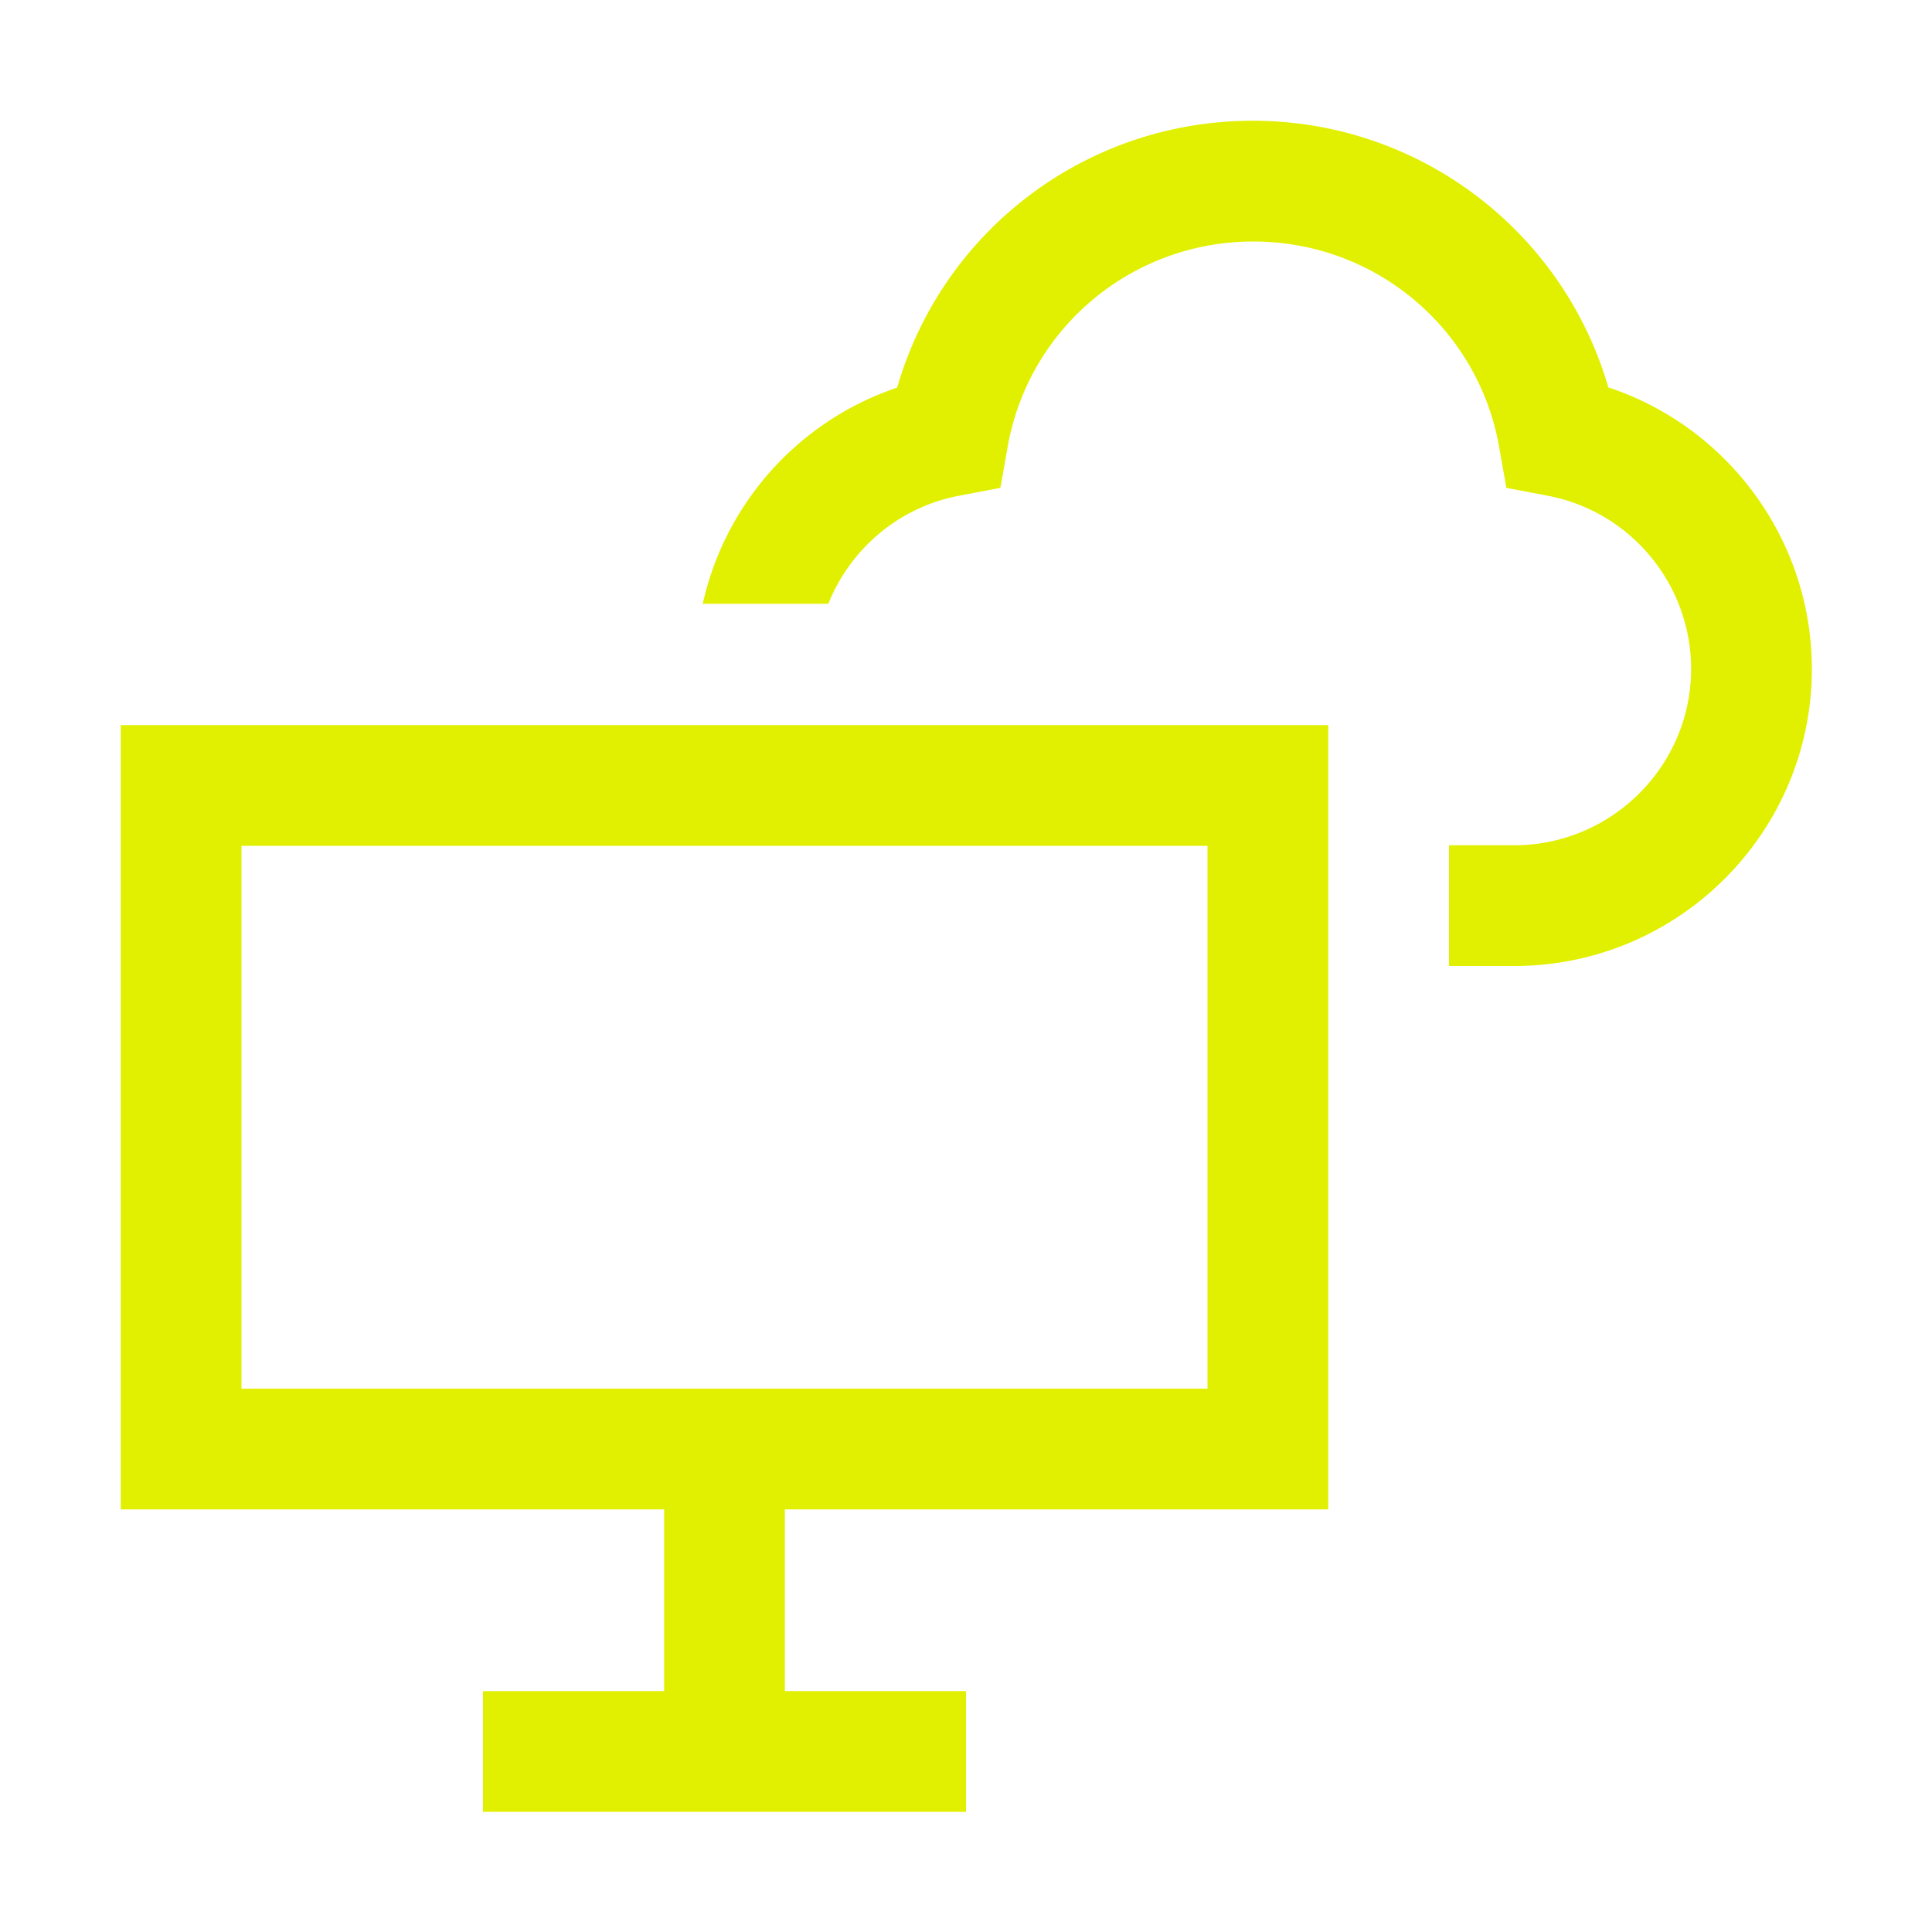 <svg xmlns="http://www.w3.org/2000/svg" xmlns:xlink="http://www.w3.org/1999/xlink" width="32" height="32" viewBox="0 0 32 32"><defs><style>.cls-1{stroke-width:0px}</style></defs><path fill="#e1f000" d="M26.64 6.42C25.89 3.83 23.51 2 20.75 2s-5.14 1.82-5.89 4.42A4.9 4.9 0 0011.64 10h2.08c.36-.9 1.16-1.6 2.17-1.79l.68-.13.12-.68c.35-1.97 2.06-3.4 4.07-3.4s3.72 1.43 4.07 3.4l.12.68.68.13c1.38.26 2.38 1.47 2.38 2.87 0 1.61-1.32 2.92-2.93 2.92H24v2h1.08c2.72 0 4.93-2.21 4.93-4.92 0-2.13-1.38-4-3.36-4.66Z" class="cls-1"/><path fill="#e1f000" d="M2 25h9v3.01H8v2h8v-2h-3V25h9V12.01H2zm2-10.99h16V23H4z" class="cls-1"/></svg>
